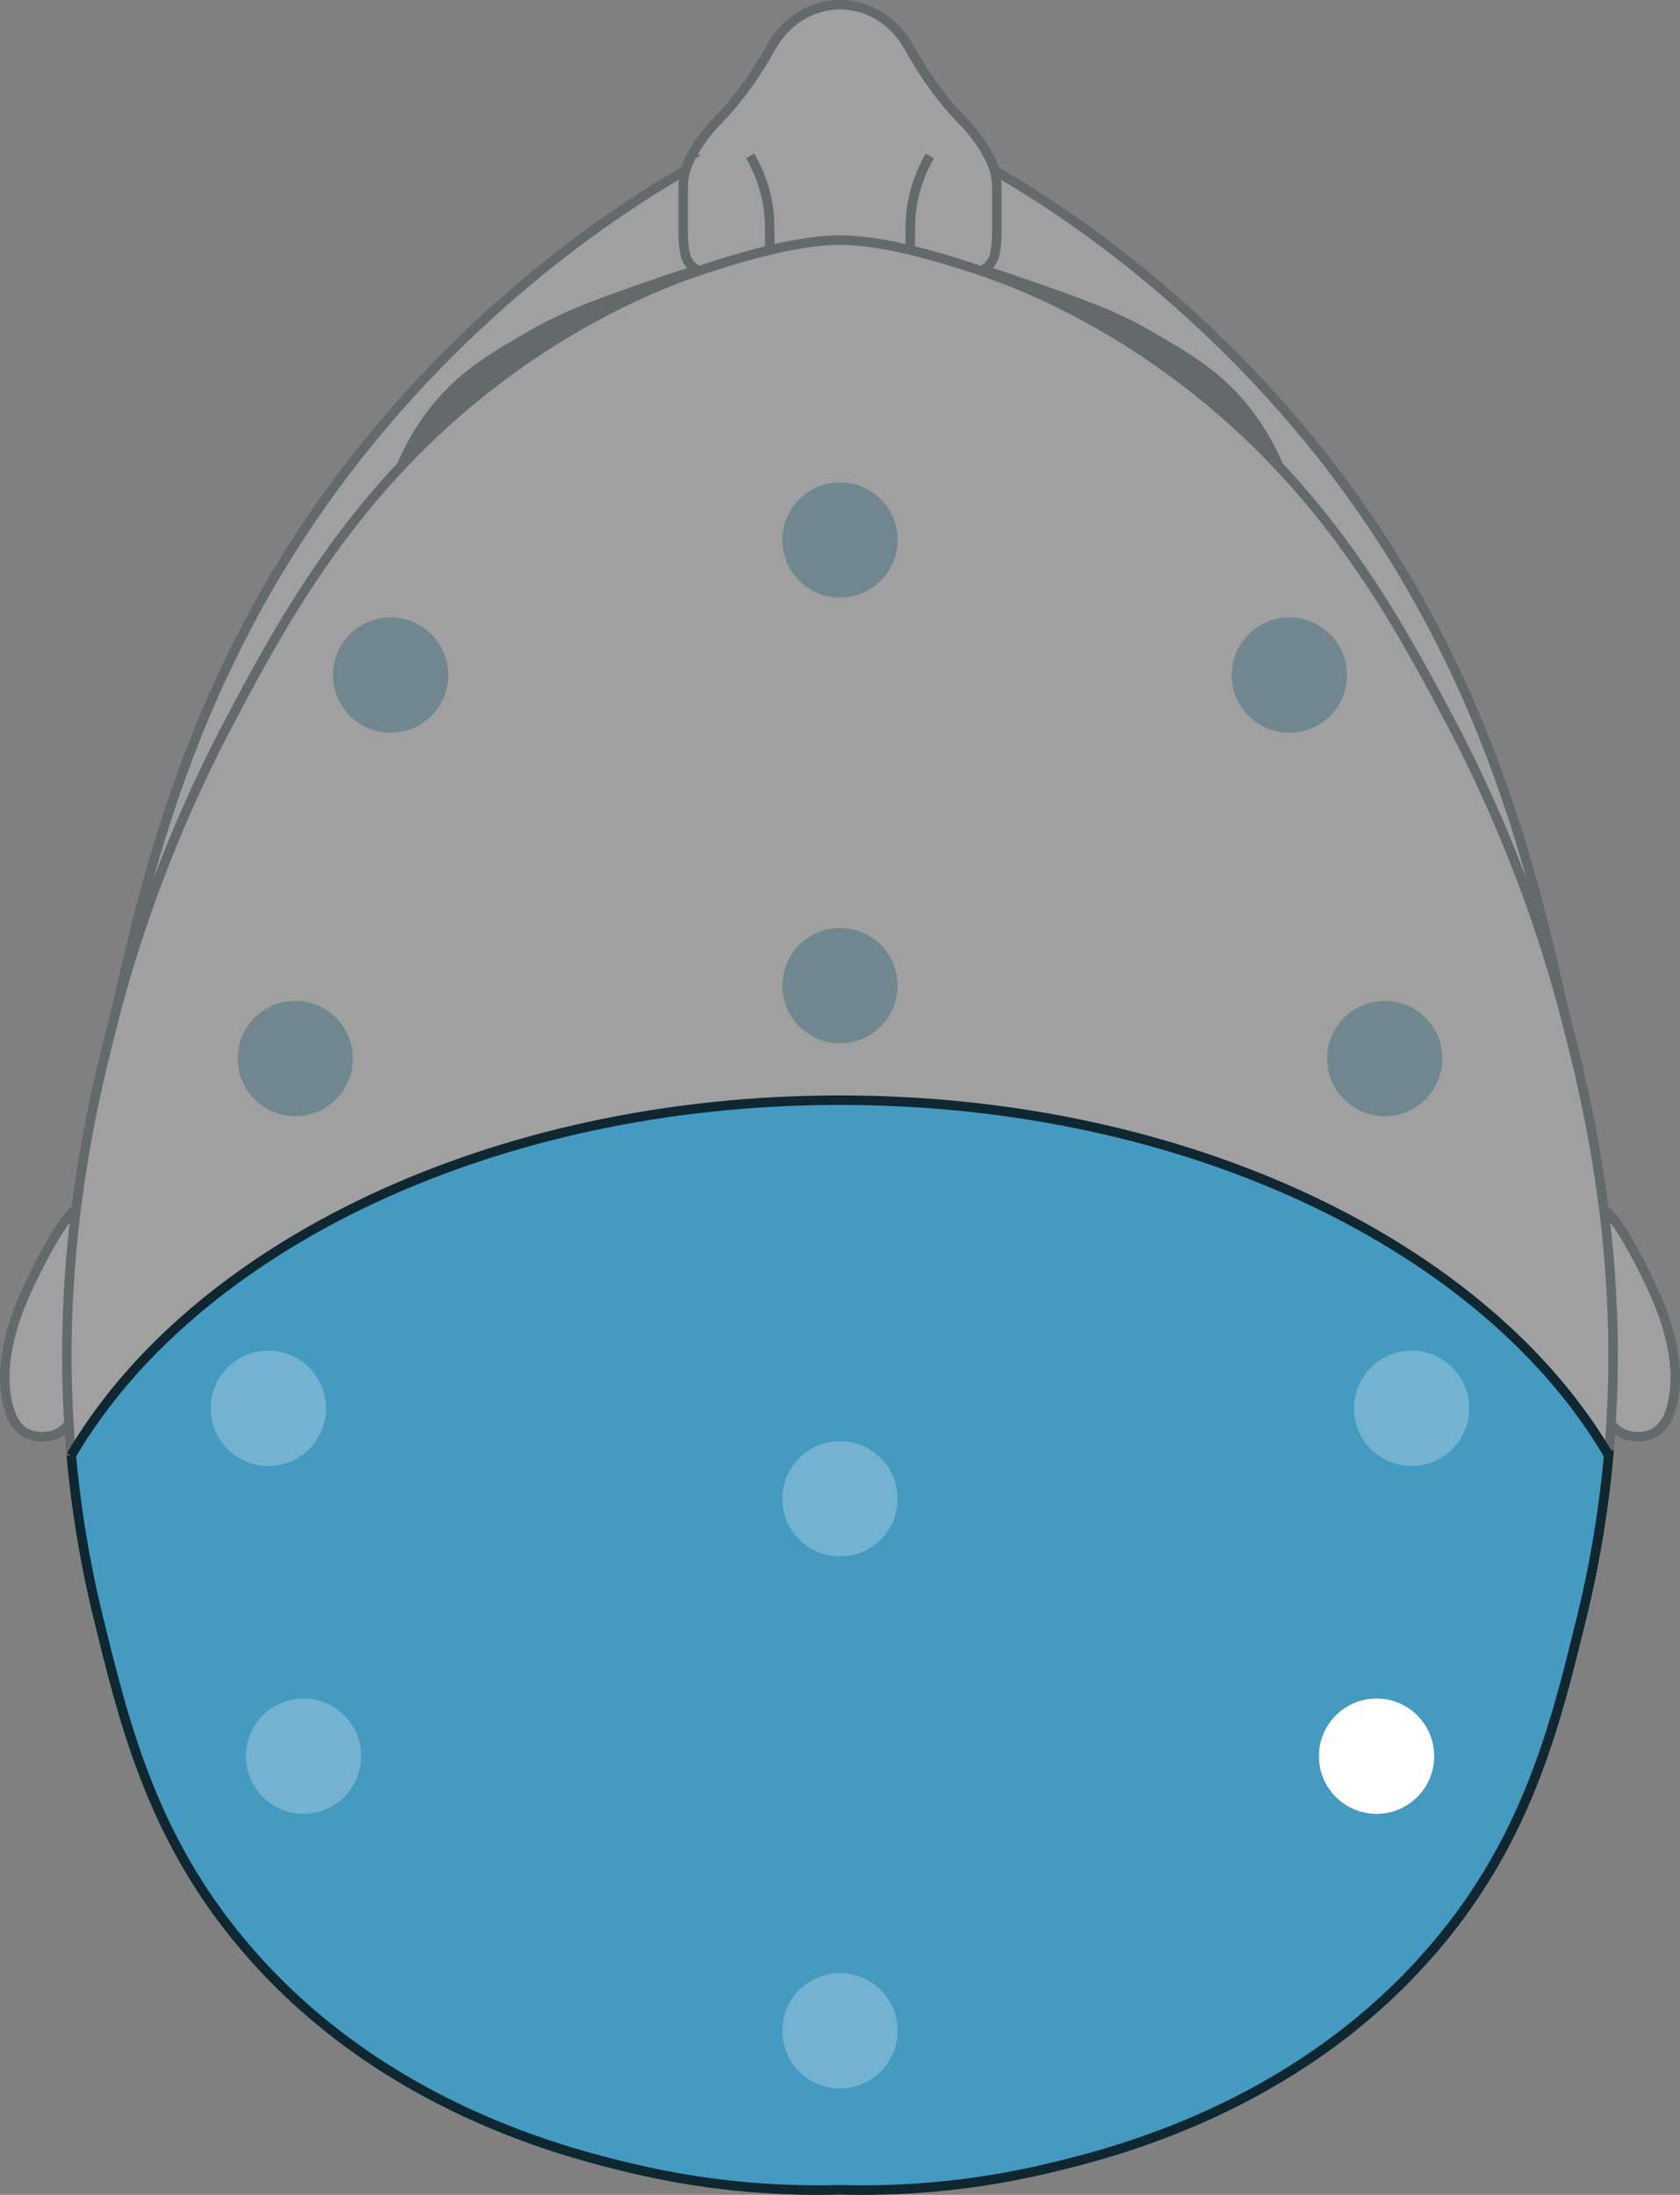 <?xml version="1.0" encoding="UTF-8"?>
<svg id="Layer_2" data-name="Layer 2" xmlns="http://www.w3.org/2000/svg" viewBox="0 0 265.3 346.35">
  <rect x="0" y="0" width="265.3" height="346.35" fill="#808080" stroke="none"/>
  <defs>
    <style>
      .cls-1 {
        fill: none;
      }

      .cls-1, .cls-2, .cls-3, .cls-4 {
        stroke: #0e2731;
        stroke-miterlimit: 10;
        stroke-width: 1.5px;
      }

      .cls-2, .cls-5, .cls-6 {
        fill: #fff;
      }

      .cls-5, .cls-7 {
        opacity: .25;
      }

      .cls-3 {
        fill: #0e2731;
      }

      .cls-4, .cls-8 {
        fill: #449ac1;
      }
    </style>
  </defs>
  <g id="Layer_1-2" data-name="Layer 1">
    <g>
      <g class="cls-7">
        <g>
          <path class="cls-2" d="M254.41,224.73c.86,1.02,1.97,1.57,1.97,1.57,1.56.57,2.94.49,4.04.16,2.95-.89,3.6-4.45,3.86-5.86.59-3.21.47-8.43-2.64-15.71-1.46-3.43-7.04-14.97-9.28-14.31-1.37.4.91,5.83.31,16.68-.2,3.57-.99,14.24,1.73,17.47Z"/>
          <path class="cls-2" d="M10.9,224.73c-.86,1.02-1.97,1.57-1.97,1.57-1.56.57-2.94.49-4.04.16-2.95-.89-3.6-4.45-3.86-5.86-.59-3.21-.47-8.43,2.64-15.71,1.46-3.43,7.04-14.97,9.28-14.31,1.37.4-.91,5.83-.31,16.68.2,3.57.99,14.24-1.73,17.47Z"/>
          <path class="cls-2" d="M132.24,15.62c-6.13,2.32-14.36,5.84-23.58,11.05-5.82,3.29-30.28,17.56-52.02,45.06-25.45,32.18-33.14,64.72-38.43,88.27-5.15,22.93-12.38,55.56-2.75,95,4.31,17.66,8.85,36.25,24.75,54,21.23,23.7,49.1,30.69,59.62,33.19,13.23,3.14,24.65,3.58,32.62,3.38h.39c7.97.2,19.4-.24,32.62-3.38,10.52-2.49,38.39-9.48,59.62-33.19,15.9-17.75,20.44-36.34,24.75-54,9.63-39.44,2.4-72.07-2.75-95-5.29-23.55-12.98-56.09-38.43-88.27-21.74-27.49-46.2-41.77-52.02-45.06-9.22-5.21-17.45-8.73-23.58-11.05"/>
          <g>
            <path class="cls-3" d="M203.74,78.96c-.9-3.43-2.74-8.7-6.79-13.93-4.37-5.65-9.12-8.41-15.06-11.87-6.29-3.66-11.71-5.51-22.55-9.23-1.54-.53-4.1-1.38-4.19-1.17-.21.52,15.33,5.49,28.55,15.11,10.04,7.3,16.38,15.58,20.03,21.09"/>
            <path class="cls-3" d="M61.56,78.96c.9-3.43,2.74-8.7,6.79-13.93,4.37-5.65,9.12-8.41,15.06-11.87,6.29-3.66,11.71-5.51,22.55-9.23,1.54-.53,4.1-1.38,4.19-1.17.21.52-15.33,5.49-28.55,15.11-10.04,7.3-16.38,15.58-20.03,21.09"/>
          </g>
          <path class="cls-2" d="M108.92,25.15c1.61-3.23,3.55-5.23,4.75-6.49l.23-.24c3.13-3.28,5.68-7.05,7.89-11,2.24-4,6.26-6.68,10.86-6.68s8.62,2.67,10.86,6.68,4.76,7.72,7.89,11l.23.24c1.2,1.26,3.14,3.26,4.75,6.49,0,.01,0,.02.01.03.69,1.39,1.03,2.92,1.03,4.48v7.05c0,1.13-.1,2.27-.32,3.38-.02.1-.03.13-.03.13,0,0,0,.01,0,.02-.39,1.62-1.88,2.73-3.54,2.73h-41.76c-1.66,0-3.15-1.11-3.54-2.73,0,0,0-.01,0-.02,0,0,0-.03-.03-.13-.22-1.11-.32-2.25-.32-3.38v-7.05c0-1.55.34-3.09,1.03-4.48,0,0,0-.02.01-.03Z"/>
          <g>
            <path class="cls-1" d="M143.7,47.58c0-5.18,0-6.14.06-11.98,0-.65.05-1.34.12-2.05.4-3.71,1.69-6.74,2.95-8.95"/>
            <path class="cls-1" d="M121.6,47.58c0-5.18,0-6.14-.06-11.98,0-.65-.05-1.34-.12-2.05-.4-3.71-1.69-6.74-2.95-8.95"/>
          </g>
          <path class="cls-2" d="M132.65,37.89c-5.92,0-13.93,2-22.94,5.08-3.59,1.23-16.77,5.95-31.58,17.26-22.21,16.96-33.32,37.43-41.86,53.58-10.79,20.39-15.91,37.95-18.06,46.18-4.37,16.72-13.2,52.19-2.75,95,4.31,17.66,8.85,36.25,24.75,54,21.23,23.7,49.1,30.69,59.62,33.19,13.23,3.14,24.65,3.58,32.62,3.38h.39c7.97.2,19.4-.24,32.62-3.38,10.52-2.49,38.39-9.48,59.62-33.19,15.9-17.75,20.44-36.34,24.75-54,10.45-42.82,1.62-78.28-2.75-95-2.15-8.23-7.27-25.79-18.06-46.18-8.54-16.14-19.65-36.62-41.86-53.58-14.81-11.31-27.99-16.04-31.58-17.26-9.01-3.08-16.99-5.08-22.94-5.08"/>
        </g>
        <circle class="cls-8" cx="132.65" cy="85.21" r="9.1"/>
        <circle class="cls-8" cx="132.65" cy="155.54" r="9.1"/>
        <circle class="cls-8" cx="203.61" cy="106.53" r="9.1"/>
        <circle class="cls-8" cx="218.67" cy="167.04" r="9.1"/>
        <path class="cls-8" d="M70.79,106.53c0,5.03-4.08,9.1-9.1,9.1-5.03,0-9.1-4.08-9.1-9.1,0-5.03,4.08-9.1,9.1-9.1s9.1,4.08,9.1,9.1Z"/>
        <path class="cls-8" d="M55.73,167.04c0,5.03-4.08,9.1-9.1,9.1-5.03,0-9.1-4.08-9.1-9.1s4.08-9.1,9.1-9.1c5.03,0,9.1,4.08,9.1,9.1Z"/>
      </g>
      <g>
        <path class="cls-4" d="M11.25,229.63c.73,8.08,2.06,16.57,4.21,25.36,4.31,17.66,8.85,36.25,24.75,54,21.23,23.7,49.1,30.69,59.62,33.19,13.23,3.14,24.65,3.58,32.62,3.38h.39c7.97.2,19.4-.24,32.62-3.38,10.52-2.49,38.39-9.48,59.62-33.19,15.9-17.75,20.44-36.34,24.75-54,2.15-8.8,3.48-17.29,4.21-25.37h-.02c-19.26-32.82-66.35-56.01-121.38-56.01-55.06,0-102.17,23.22-121.41,56.08"/>
        <circle class="cls-5" cx="132.65" cy="236.51" r="9.1"/>
        <circle class="cls-5" cx="132.65" cy="320.46" r="9.1"/>
        <circle class="cls-6" cx="217.38" cy="277.13" r="9.1"/>
        <circle class="cls-5" cx="222.92" cy="222.24" r="9.1"/>
        <circle class="cls-5" cx="47.93" cy="277.13" r="9.1"/>
        <circle class="cls-5" cx="42.38" cy="222.24" r="9.1"/>
      </g>
    </g>
  </g>
</svg>
